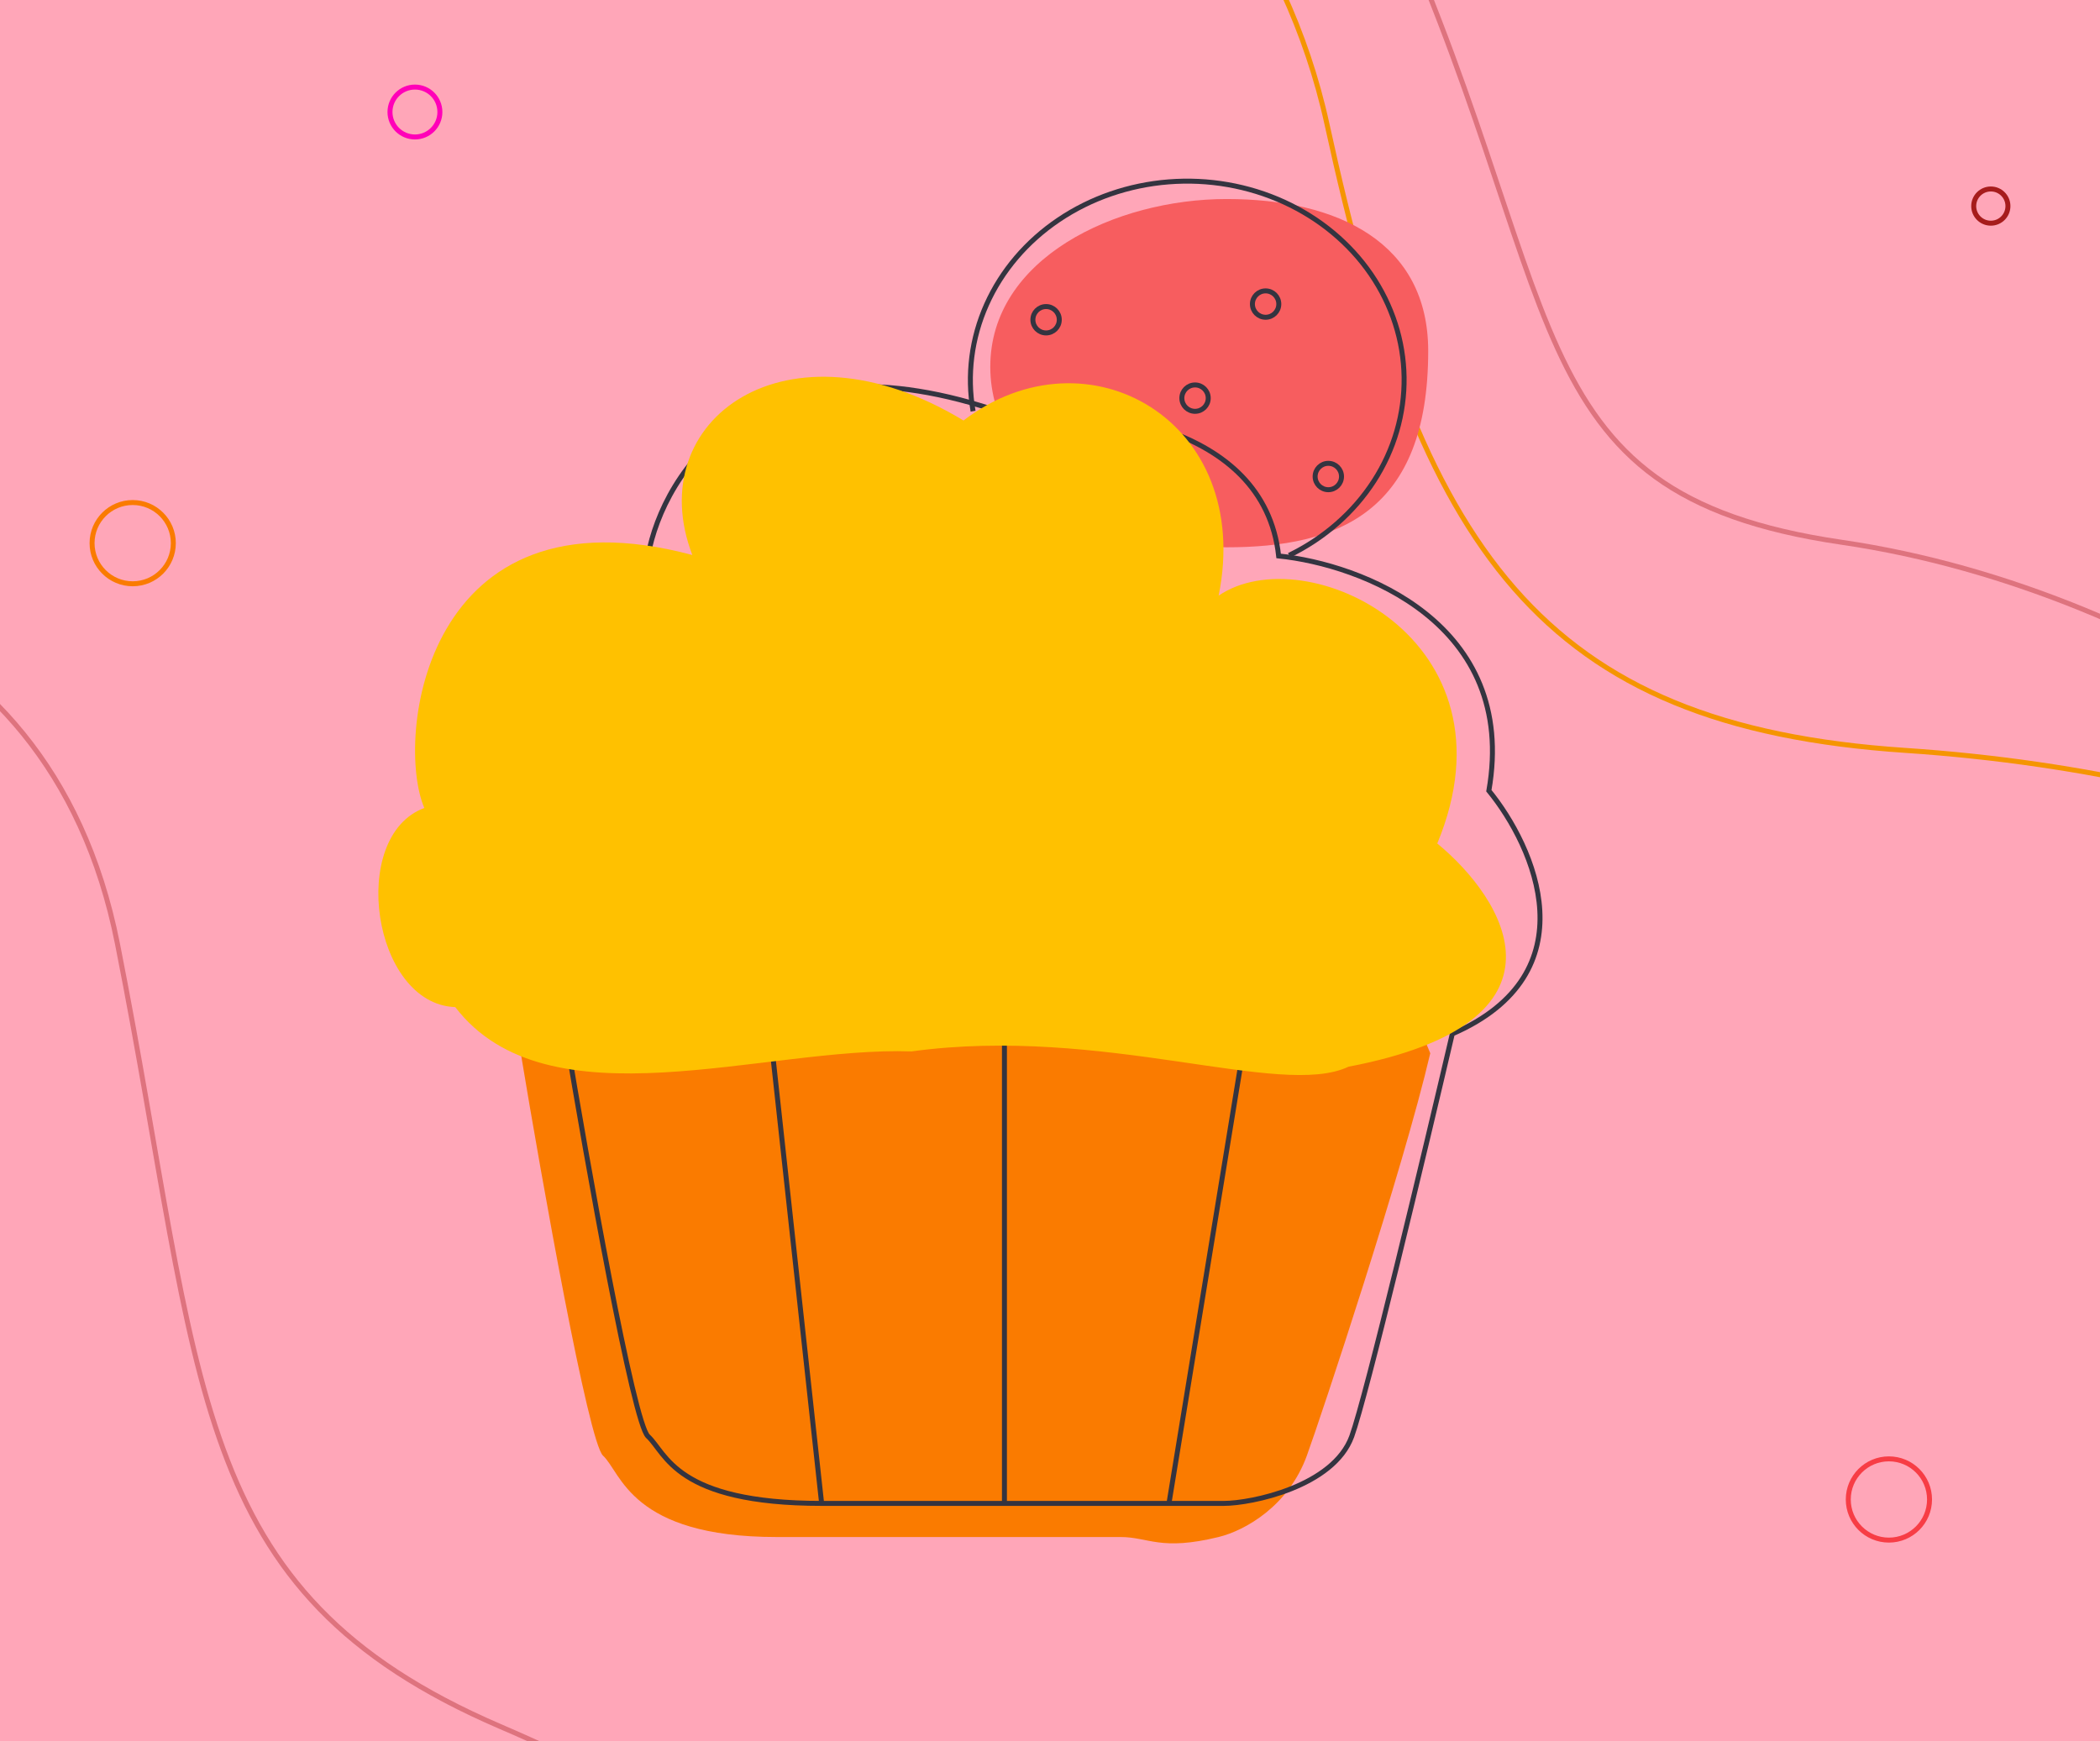 <svg width="422" height="350" viewBox="0 0 422 350" fill="none" xmlns="http://www.w3.org/2000/svg">
<g clip-path="url(#clip0_622_230)">
<path d="M0 0H422V350H0V0Z" fill="#FFA6B8"/>
<path d="M-87.737 114.865C-56.447 110.347 9.626 118.987 23.602 189.689C41.072 278.067 37.191 319.781 100.5 347C163.809 374.219 190.773 405.018 195.565 430.986" stroke="#A61C1C" stroke-opacity="0.37"/>
<path d="M154.163 -53.08C182.723 -66.658 244.539 -94.449 276.527 -25.814C316.51 59.98 302.672 99.114 370.073 108.989C437.474 118.865 495.739 165.417 507.163 190.723" stroke="#A61C1C" stroke-opacity="0.37"/>
<path d="M140.156 -76.902C170.02 -92.556 250.329 -50.105 266.674 25.022C285.349 110.854 309.551 145.912 382.88 150.822C456.208 155.732 511.219 182.318 525.254 206.743" stroke="#F59500"/>
<path d="M287 70.546C287 103 268.871 110 246.507 110C224.144 110 199 95.517 199 73.727C199 51.937 224.144 40 246.507 40C268.871 40 287 48.755 287 70.546Z" fill="#F75D5F" style="mix-blend-mode:multiply"/>
<path d="M121.185 292.579C118.246 289.883 108.94 237.529 104.654 211.69C100.352 185.748 130.525 182.452 144.238 192.542C146.678 193.678 148.887 195.063 150.729 196.672C154.979 174.051 192.997 179.751 196.034 200.999C199.973 182.429 236.998 172.977 244.875 201.001C273.234 177.703 283.741 202.702 287.414 211.69C281.904 235.282 265.55 284.49 262.611 292.579C258.938 302.69 250.227 307.616 244.875 308.925C233.159 311.789 230.826 308.925 225.181 308.925H185.793H156.082C126.695 308.925 124.858 295.95 121.185 292.579Z" fill="#FA7B00" style="mix-blend-mode:darken"/>
<path d="M113.683 207.797C117.968 233.637 127.274 285.99 130.213 288.687C133.886 292.057 135.723 302.168 165.111 302.168M113.683 207.797C126.907 186.227 146.131 194.315 154.09 201.056M113.683 207.797C102.05 204.988 83.193 191.282 100.826 158.926C96.54 143.759 96.417 113.088 130.213 111.74C133.274 94.888 151.886 65.566 201.845 83.092C218.988 81.406 254.008 84.777 256.947 111.74C273.477 113.425 305.069 125.222 299.191 158.926C308.374 170.161 319.761 195.663 291.843 207.797M165.111 302.168C176.044 302.168 189.267 302.168 201.845 302.168M165.111 302.168L154.09 201.056M291.843 207.797C286.333 231.39 274.578 280.598 271.64 288.687C267.966 298.798 251.436 302.168 245.926 302.168C244.532 302.168 240.551 302.168 234.905 302.168M291.843 207.797C288.17 198.809 274.946 184.878 251.436 201.056M251.436 201.056L234.905 302.168M251.436 201.056C223.251 178.138 206.631 191.507 201.845 201.056M234.905 302.168C226.54 302.168 214.519 302.168 201.845 302.168M201.845 302.168V201.056M201.845 201.056C193.886 190.945 173.192 176.788 154.09 201.056" stroke="#343440"/>
<path d="M195.544 82.649C194.283 75.41 195.22 67.991 198.254 61.205C201.288 54.418 206.304 48.524 212.758 44.173C219.212 39.822 226.851 37.185 234.838 36.554C242.824 35.923 250.845 37.323 258.017 40.599C265.189 43.876 271.233 48.899 275.49 55.112C279.746 61.326 282.051 68.491 282.157 75.821C282.263 83.151 280.167 90.369 276.092 96.683C272.018 102.998 266.122 108.167 259.048 111.616" stroke="#343440"/>
<rect x="-0.737" y="-0.006" width="7.474" height="16.614" transform="matrix(-0.742 0.67 -0.731 -0.682 230.749 115.809)" stroke="#733E52"/>
<rect x="0.561" y="-0.442" width="7.107" height="17.347" transform="matrix(0.128 -0.992 0.994 0.108 232.161 155.332)" stroke="#FF0000"/>
<rect x="0.589" y="0.41" width="7.803" height="15.9" transform="matrix(0.987 -0.161 0.19 0.982 110.579 131.044)" stroke="#733E52"/>
<rect x="-0.294" y="0.622" width="7.182" height="17.202" transform="matrix(0.362 0.932 -0.95 0.311 149.754 120.868)" stroke="#FF00B8"/>
<rect x="0.278" y="0.628" width="7.734" height="16.055" transform="matrix(0.943 0.333 -0.387 0.922 153.601 133.605)" stroke="#BE0E8D"/>
<rect x="-0.214" y="0.648" width="7.249" height="17.071" transform="matrix(0.481 0.877 -0.908 0.419 204.939 136.127)" stroke="#FE5607"/>
<rect x="-0.612" y="0.381" width="7.135" height="17.293" transform="matrix(-0.245 0.969 -0.978 -0.208 188.524 123.214)" stroke="#FF00B8"/>
<rect x="-0.547" y="-0.456" width="7.819" height="15.865" transform="matrix(-0.997 0.083 -0.098 -0.995 200.127 115.86)" stroke="#019389"/>
<rect x="-0.093" y="-0.671" width="7.567" height="16.418" transform="matrix(-0.822 -0.57 0.636 -0.772 227.511 140.621)" stroke="#019389"/>
<rect x="0.322" y="-0.61" width="7.162" height="17.241" transform="matrix(-0.319 -0.948 0.962 -0.272 256.884 135.77)" stroke="#733E52"/>
<rect x="0.506" y="0.495" width="7.824" height="15.852" transform="matrix(1 -0.01 0.012 1 276.76 140.394)" stroke="#FF00B8"/>
<rect x="-0.225" y="-0.645" width="7.692" height="16.147" transform="matrix(-0.915 -0.404 0.464 -0.886 163.012 110.407)" stroke="#019389"/>
<circle cx="254.327" cy="61.115" r="2.651" stroke="#343440"/>
<circle cx="240.147" cy="80.02" r="2.651" stroke="#343440"/>
<circle cx="266.93" cy="95.776" r="2.651" stroke="#343440"/>
<circle cx="210.213" cy="64.265" r="2.651" stroke="#343440"/>
<circle cx="83.383" cy="22.514" r="5.014" stroke="#FF00B8"/>
<circle cx="400.061" cy="41.42" r="3.439" stroke="#A61C1C"/>
<circle cx="26.665" cy="109.168" r="8.165" stroke="#FA7B00"/>
<circle cx="379.58" cy="301.38" r="8.165" stroke="#F73D45"/>
<path d="M85.269 162.397C69.936 168.071 74.847 201.833 91.481 202.415C110.029 226.6 153.596 210.287 183.17 211.324C221.759 206.034 257.342 220.883 270.968 214.401C317.923 205.417 302.436 180.745 288.823 169.531C305.883 128.419 262.359 107.808 244.889 119.72C251.979 84.628 218.549 65.521 193.617 84.517C158.116 63.015 128.739 84.395 139.125 111.552C85.146 97.116 79.337 148.567 85.269 162.397Z" fill="#FFC100" style="mix-blend-mode:overlay"/>
</g>
<defs>
<clipPath id="clip0_622_230">
<rect width="422" height="350" fill="white"/>
</clipPath>
</defs>
</svg>
